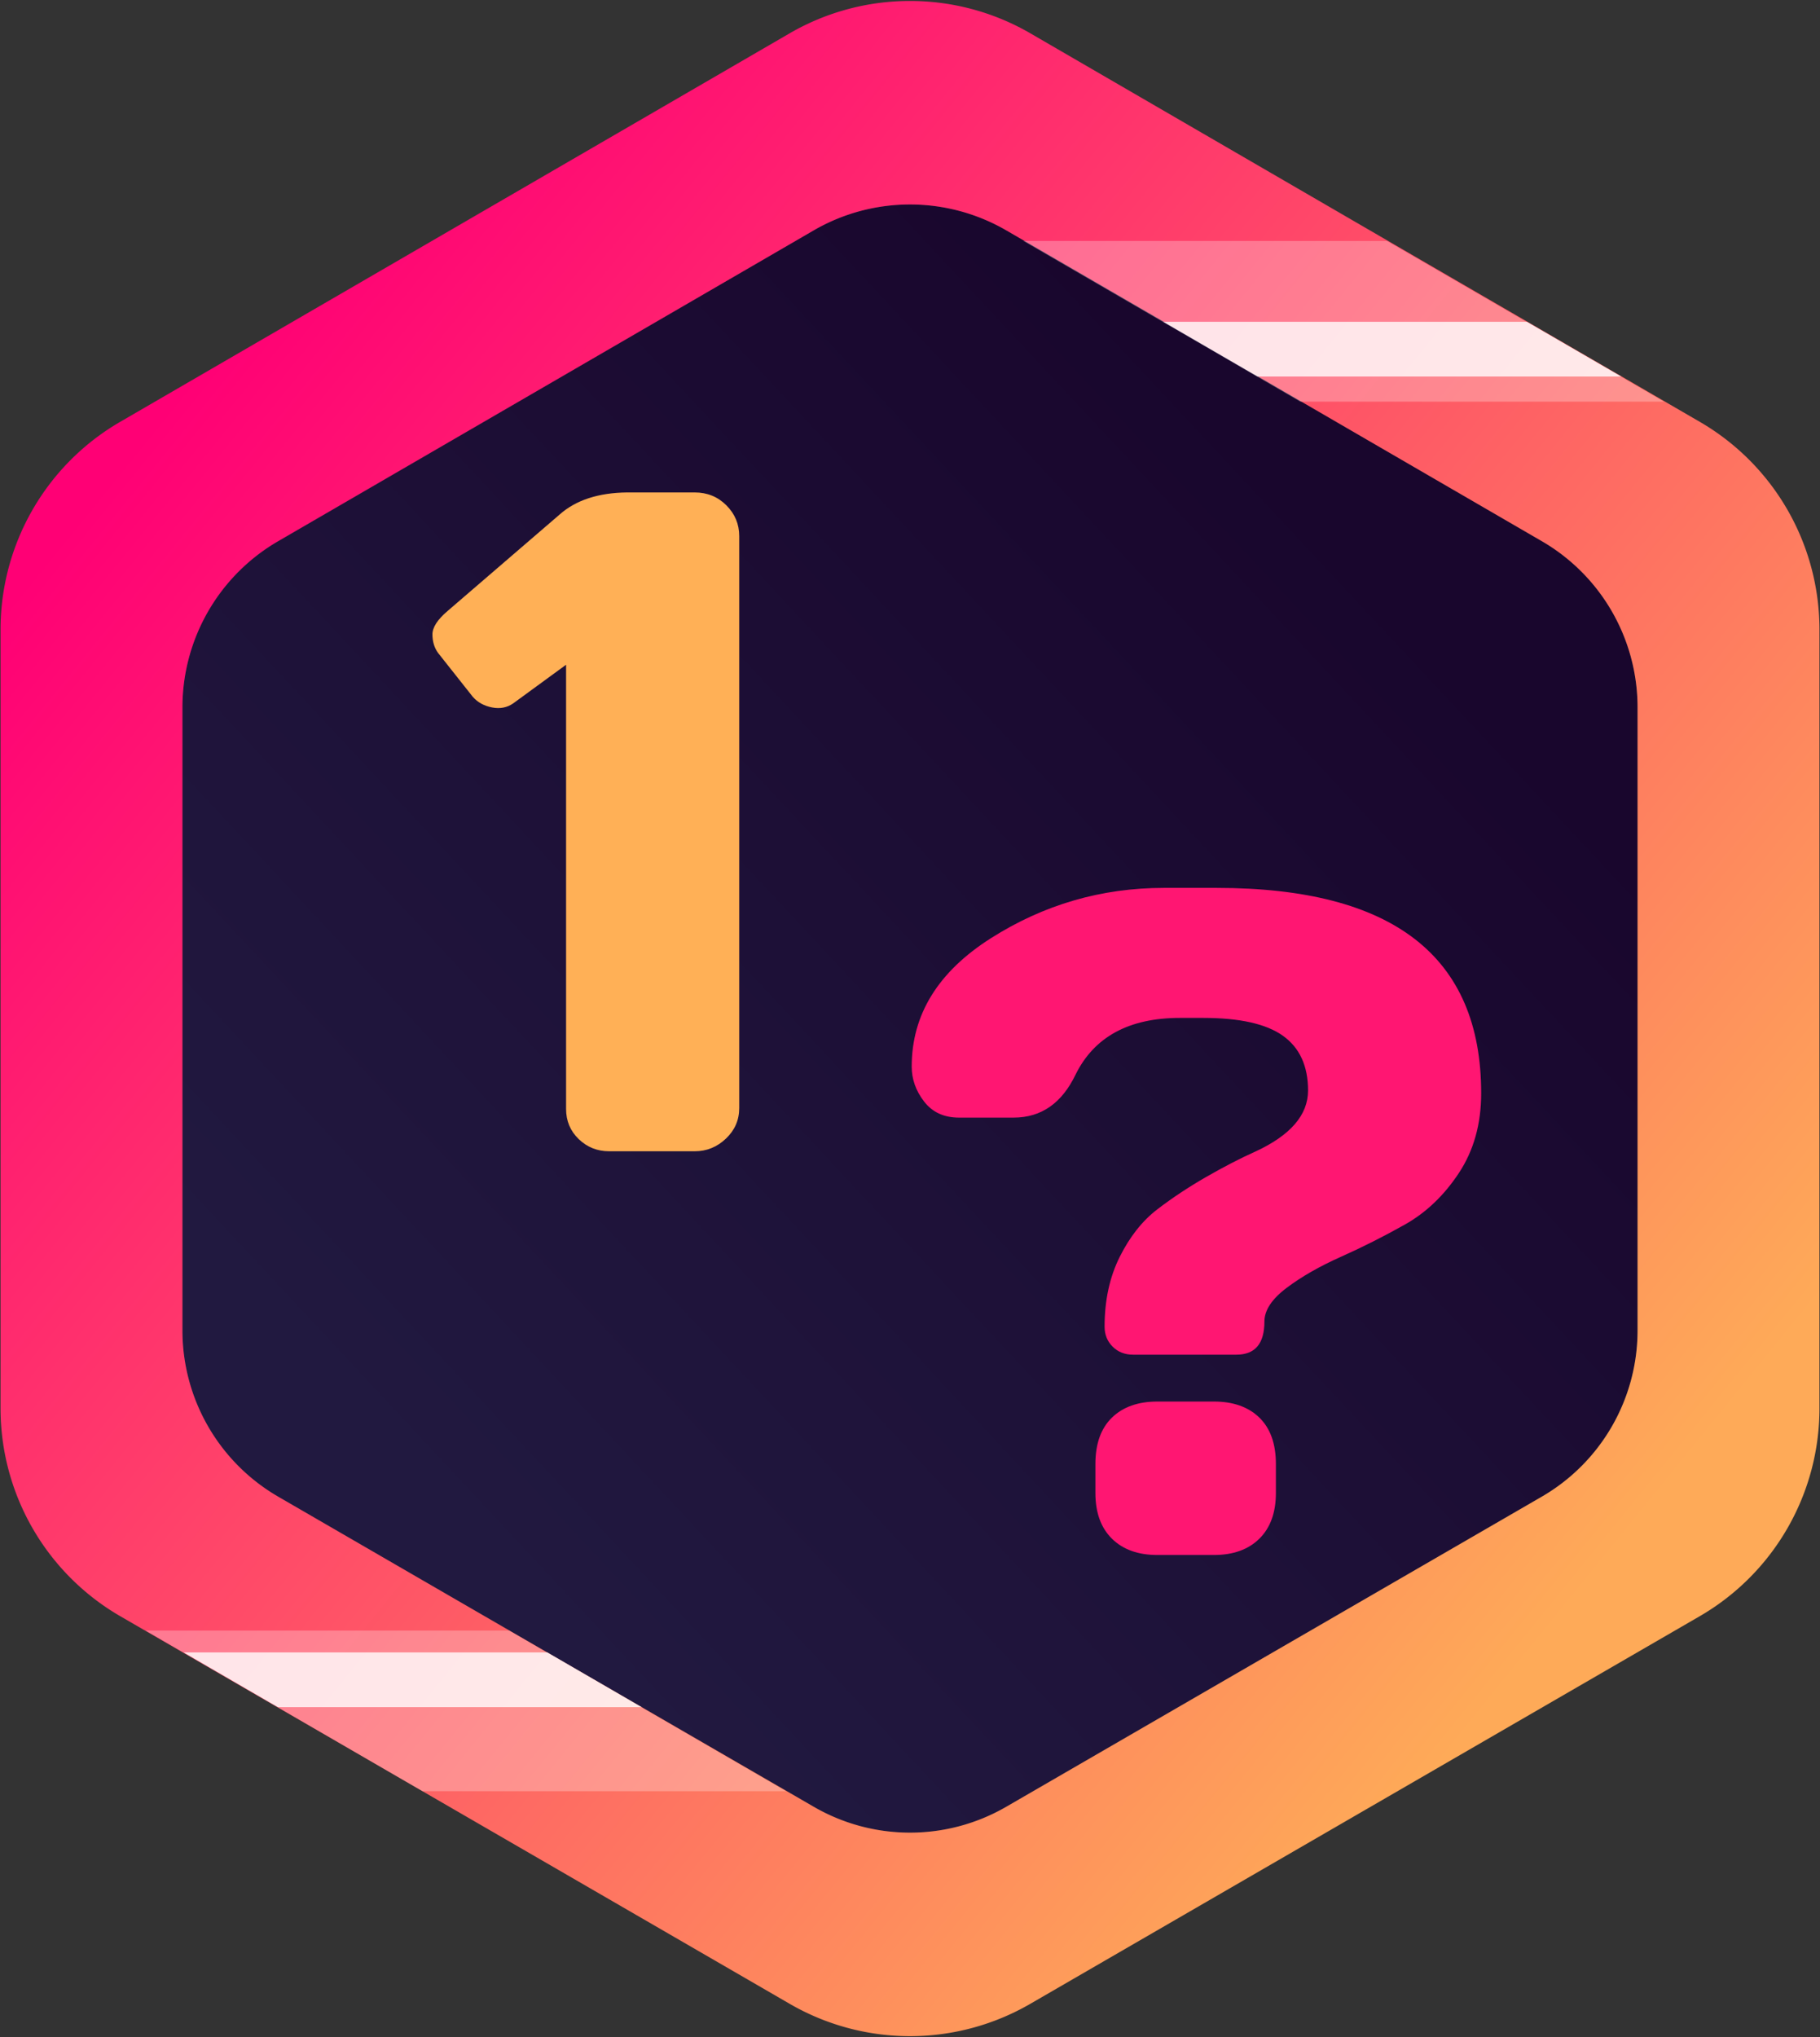 <svg xmlns="http://www.w3.org/2000/svg" width="774" height="866" fill="none"><rect width="100%" height="100%" fill="#333333" stroke="none"/><path fill="url(#a)" d="M696.414 565.592v-264.88a81.659 81.659 0 0 0-40.684-70.636L427.978 97.948a81.667 81.667 0 0 0-81.956 0L118.27 230.076a81.656 81.656 0 0 0-40.684 70.636v264.88a81.665 81.665 0 0 0 40.754 70.676l227.752 131.824a81.661 81.661 0 0 0 81.816 0L655.66 636.268a81.665 81.665 0 0 0 40.754-70.676Z"/><path fill="url(#b)" d="M773.766 598.739a102.078 102.078 0 0 1-50.942 88.346l-284.69 164.78a102.075 102.075 0 0 1-102.27 0l-284.69-164.78A102.078 102.078 0 0 1 .232 598.739v-331.1a102.072 102.072 0 0 1 50.854-88.294l284.69-165.16a102.085 102.085 0 0 1 102.446 0l284.69 165.16a102.076 102.076 0 0 1 50.854 88.294v331.1Zm-77.353-33.147v-264.88a81.66 81.66 0 0 0-40.684-70.636L427.977 97.948a81.668 81.668 0 0 0-81.957 0L118.269 230.076a81.655 81.655 0 0 0-40.684 70.636v264.88a81.663 81.663 0 0 0 40.754 70.676l227.752 131.824a81.661 81.661 0 0 0 81.816 0l227.752-131.824a81.664 81.664 0 0 0 40.753-70.676h.001Z"/><path fill="#FFB056" d="M186.249 277.508c-1.562-2.213-2.343-4.817-2.343-7.812 0-2.994 2.149-6.315 6.445-9.961l47.656-41.016c6.902-6.119 16.472-9.244 28.711-9.375h28.711c5.339 0 9.831 1.823 13.477 5.469 3.646 3.646 5.468 8.008 5.468 13.086v243.164c0 5.078-1.888 9.408-5.664 12.988-3.776 3.581-8.203 5.371-13.281 5.371h-36.328c-5.078 0-9.407-1.725-12.988-5.175-3.58-3.45-5.371-7.715-5.371-12.793V282.586l-22.461 16.407c-2.604 1.823-5.599 2.409-8.985 1.757-3.385-.65-6.119-2.148-8.203-4.492l-14.844-18.75Z"/><path fill="#FF1672" d="M387.723 453.429c0-22.135 11.23-40.332 33.691-54.59 22.461-14.258 46.973-21.387 73.535-21.387h22.461c75 0 112.5 29.102 112.5 87.305 0 13.021-3.158 24.316-9.472 33.887-6.316 9.57-13.998 16.894-23.047 21.972-9.05 5.079-18.099 9.636-27.149 13.672-9.05 4.037-16.732 8.431-23.047 13.184-6.315 4.753-9.472 9.538-9.472 14.355 0 9.376-3.972 14.063-11.914 14.063h-43.946c-3.516 0-6.413-1.139-8.691-3.418-2.279-2.279-3.418-5.111-3.418-8.496 0-11.198 2.148-21.094 6.445-29.688 4.297-8.593 9.636-15.332 16.016-20.215 6.38-4.883 13.313-9.472 20.801-13.769 7.486-4.296 14.42-7.877 20.801-10.742 14.974-6.901 22.461-15.56 22.461-25.977s-3.549-18.164-10.645-23.242c-7.097-5.078-18.393-7.617-33.887-7.617h-9.961c-21.615 0-36.394 8.008-44.336 24.023-5.86 12.24-14.649 18.36-26.367 18.36H407.84c-6.38 0-11.328-2.279-14.844-6.836s-5.273-9.505-5.273-14.844Zm78.125 181.25v-12.305c0-8.593 2.343-15.169 7.031-19.726 4.687-4.557 11.132-6.836 19.336-6.836h24.023c8.203 0 14.648 2.279 19.336 6.836 4.688 4.557 7.032 11.133 7.032 19.726v12.305c0 8.334-2.344 14.811-7.032 19.434-4.688 4.622-11.133 6.933-19.336 6.933h-24.023c-8.204 0-14.649-2.311-19.336-6.933-4.688-4.623-7.031-11.1-7.031-19.434Z"/><path fill="#fff" d="m589.858 102.446 117.728 68.299H552.957l-116.849-67.789-.913-.51h154.663ZM216.589 693.18l117.729 68.299h-154.63L62.84 693.69l-.914-.51h154.663Z" opacity=".276"/><path fill="#fff" d="m232.763 702.47 40.086 23.255H118.22L78.135 702.47h154.628ZM649.35 136.81l40.086 23.255H534.807l-40.086-23.255H649.35Z" opacity=".799"/><defs><linearGradient id="a" x1="574.643" x2="162.961" y1="231.429" y2="615.749" gradientUnits="userSpaceOnUse"><stop stop-color="#19062D"/><stop offset="1" stop-color="#211940"/></linearGradient><linearGradient id="b" x1="45.018" x2="653.882" y1="205.667" y2="699.79" gradientUnits="userSpaceOnUse"><stop stop-color="#FF0075"/><stop offset="1" stop-color="#FEAA58"/></linearGradient></defs></svg>